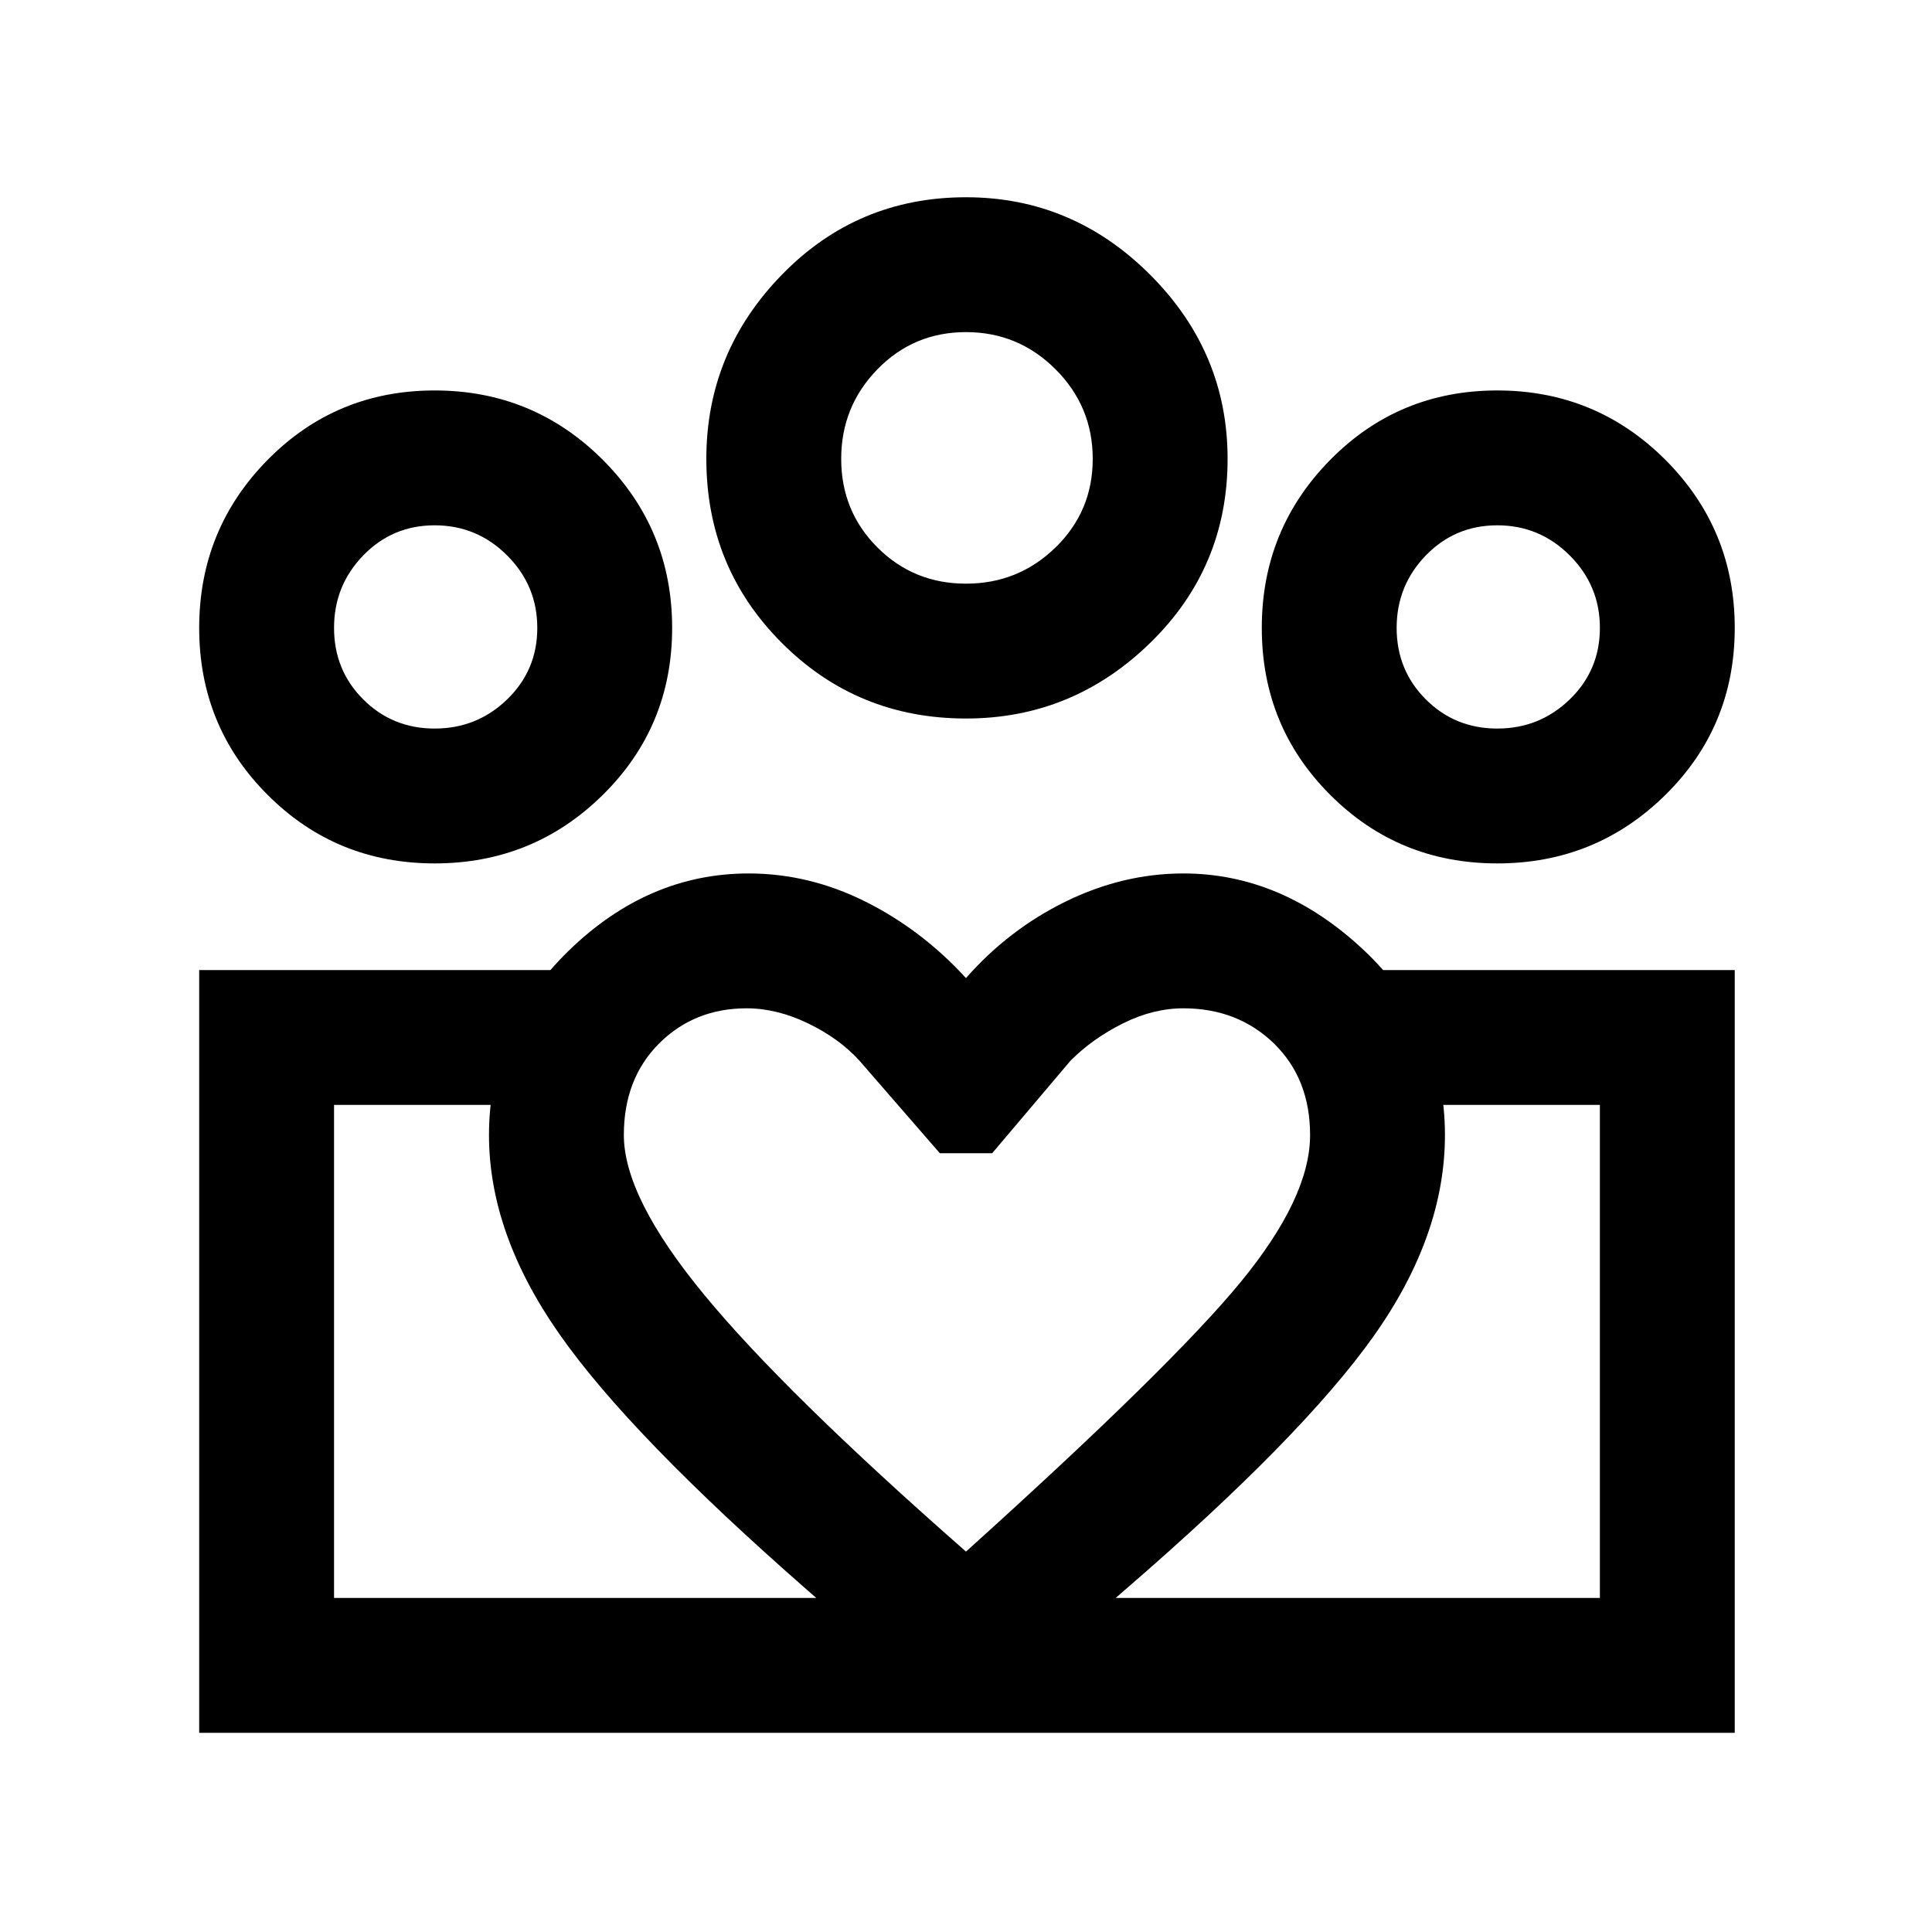 <svg xmlns="http://www.w3.org/2000/svg" height="20" width="20"><path d="M3.458 16.542v-5.104V16.542Zm13.104 0V11.438Zm-1.062-9q.438 0 .75-.302t.312-.74q0-.438-.312-.75t-.75-.312q-.438 0-.74.312t-.302.75q0 .438.302.74t.74.302Zm0 1.396q-1.021 0-1.729-.709-.709-.708-.709-1.729 0-1.021.709-1.74.708-.718 1.729-.718 1.021 0 1.74.718.718.719.718 1.74t-.718 1.729q-.719.709-1.74.709ZM10 6.042q.542 0 .927-.375t.385-.917q0-.542-.385-.927T10 3.438q-.542 0-.917.385t-.375.927q0 .542.375.917t.917.375Zm0 1.396q-1.125 0-1.906-.782-.782-.781-.782-1.906 0-1.104.782-1.906.781-.802 1.906-.802 1.104 0 1.906.802.802.802.802 1.906 0 1.125-.802 1.906-.802.782-1.906.782ZM6.458 11.75q0 .646.834 1.656.833 1.011 2.708 2.656 2.125-1.916 2.844-2.791.718-.875.718-1.521 0-.583-.374-.948-.376-.364-.938-.364-.312 0-.625.156t-.542.385l-.812.959h-.542l-.833-.959q-.208-.229-.531-.385-.323-.156-.636-.156-.541 0-.906.364-.365.365-.365.948Zm-1.396 0q0-1.104.823-1.906.823-.802 1.865-.802.625 0 1.208.291.584.292 1.042.792.438-.5 1.031-.792.594-.291 1.219-.291 1.021 0 1.865.791.843.792.843 1.917 0 1.042-.739 2.083-.74 1.042-2.573 2.625L10 17.896l-1.646-1.438q-1.833-1.604-2.562-2.646-.73-1.041-.73-2.062ZM4.5 7.542q.438 0 .75-.302t.312-.74q0-.438-.312-.75t-.75-.312q-.438 0-.74.312t-.302.75q0 .438.302.74t.74.302Zm5.562 10.396v-1.396h6.5v-5.104h-2.291v-1.396h3.687v7.896Zm-6.604-1.396h6.604v1.396h-8v-7.896h3.646v1.396h-2.25ZM4.5 8.938q-1.021 0-1.729-.709-.709-.708-.709-1.729 0-1.021.709-1.74.708-.718 1.729-.718 1.021 0 1.74.718.718.719.718 1.74T6.24 8.229q-.719.709-1.74.709ZM10 4.75ZM4.5 6.5Zm11 0Z"/></svg>